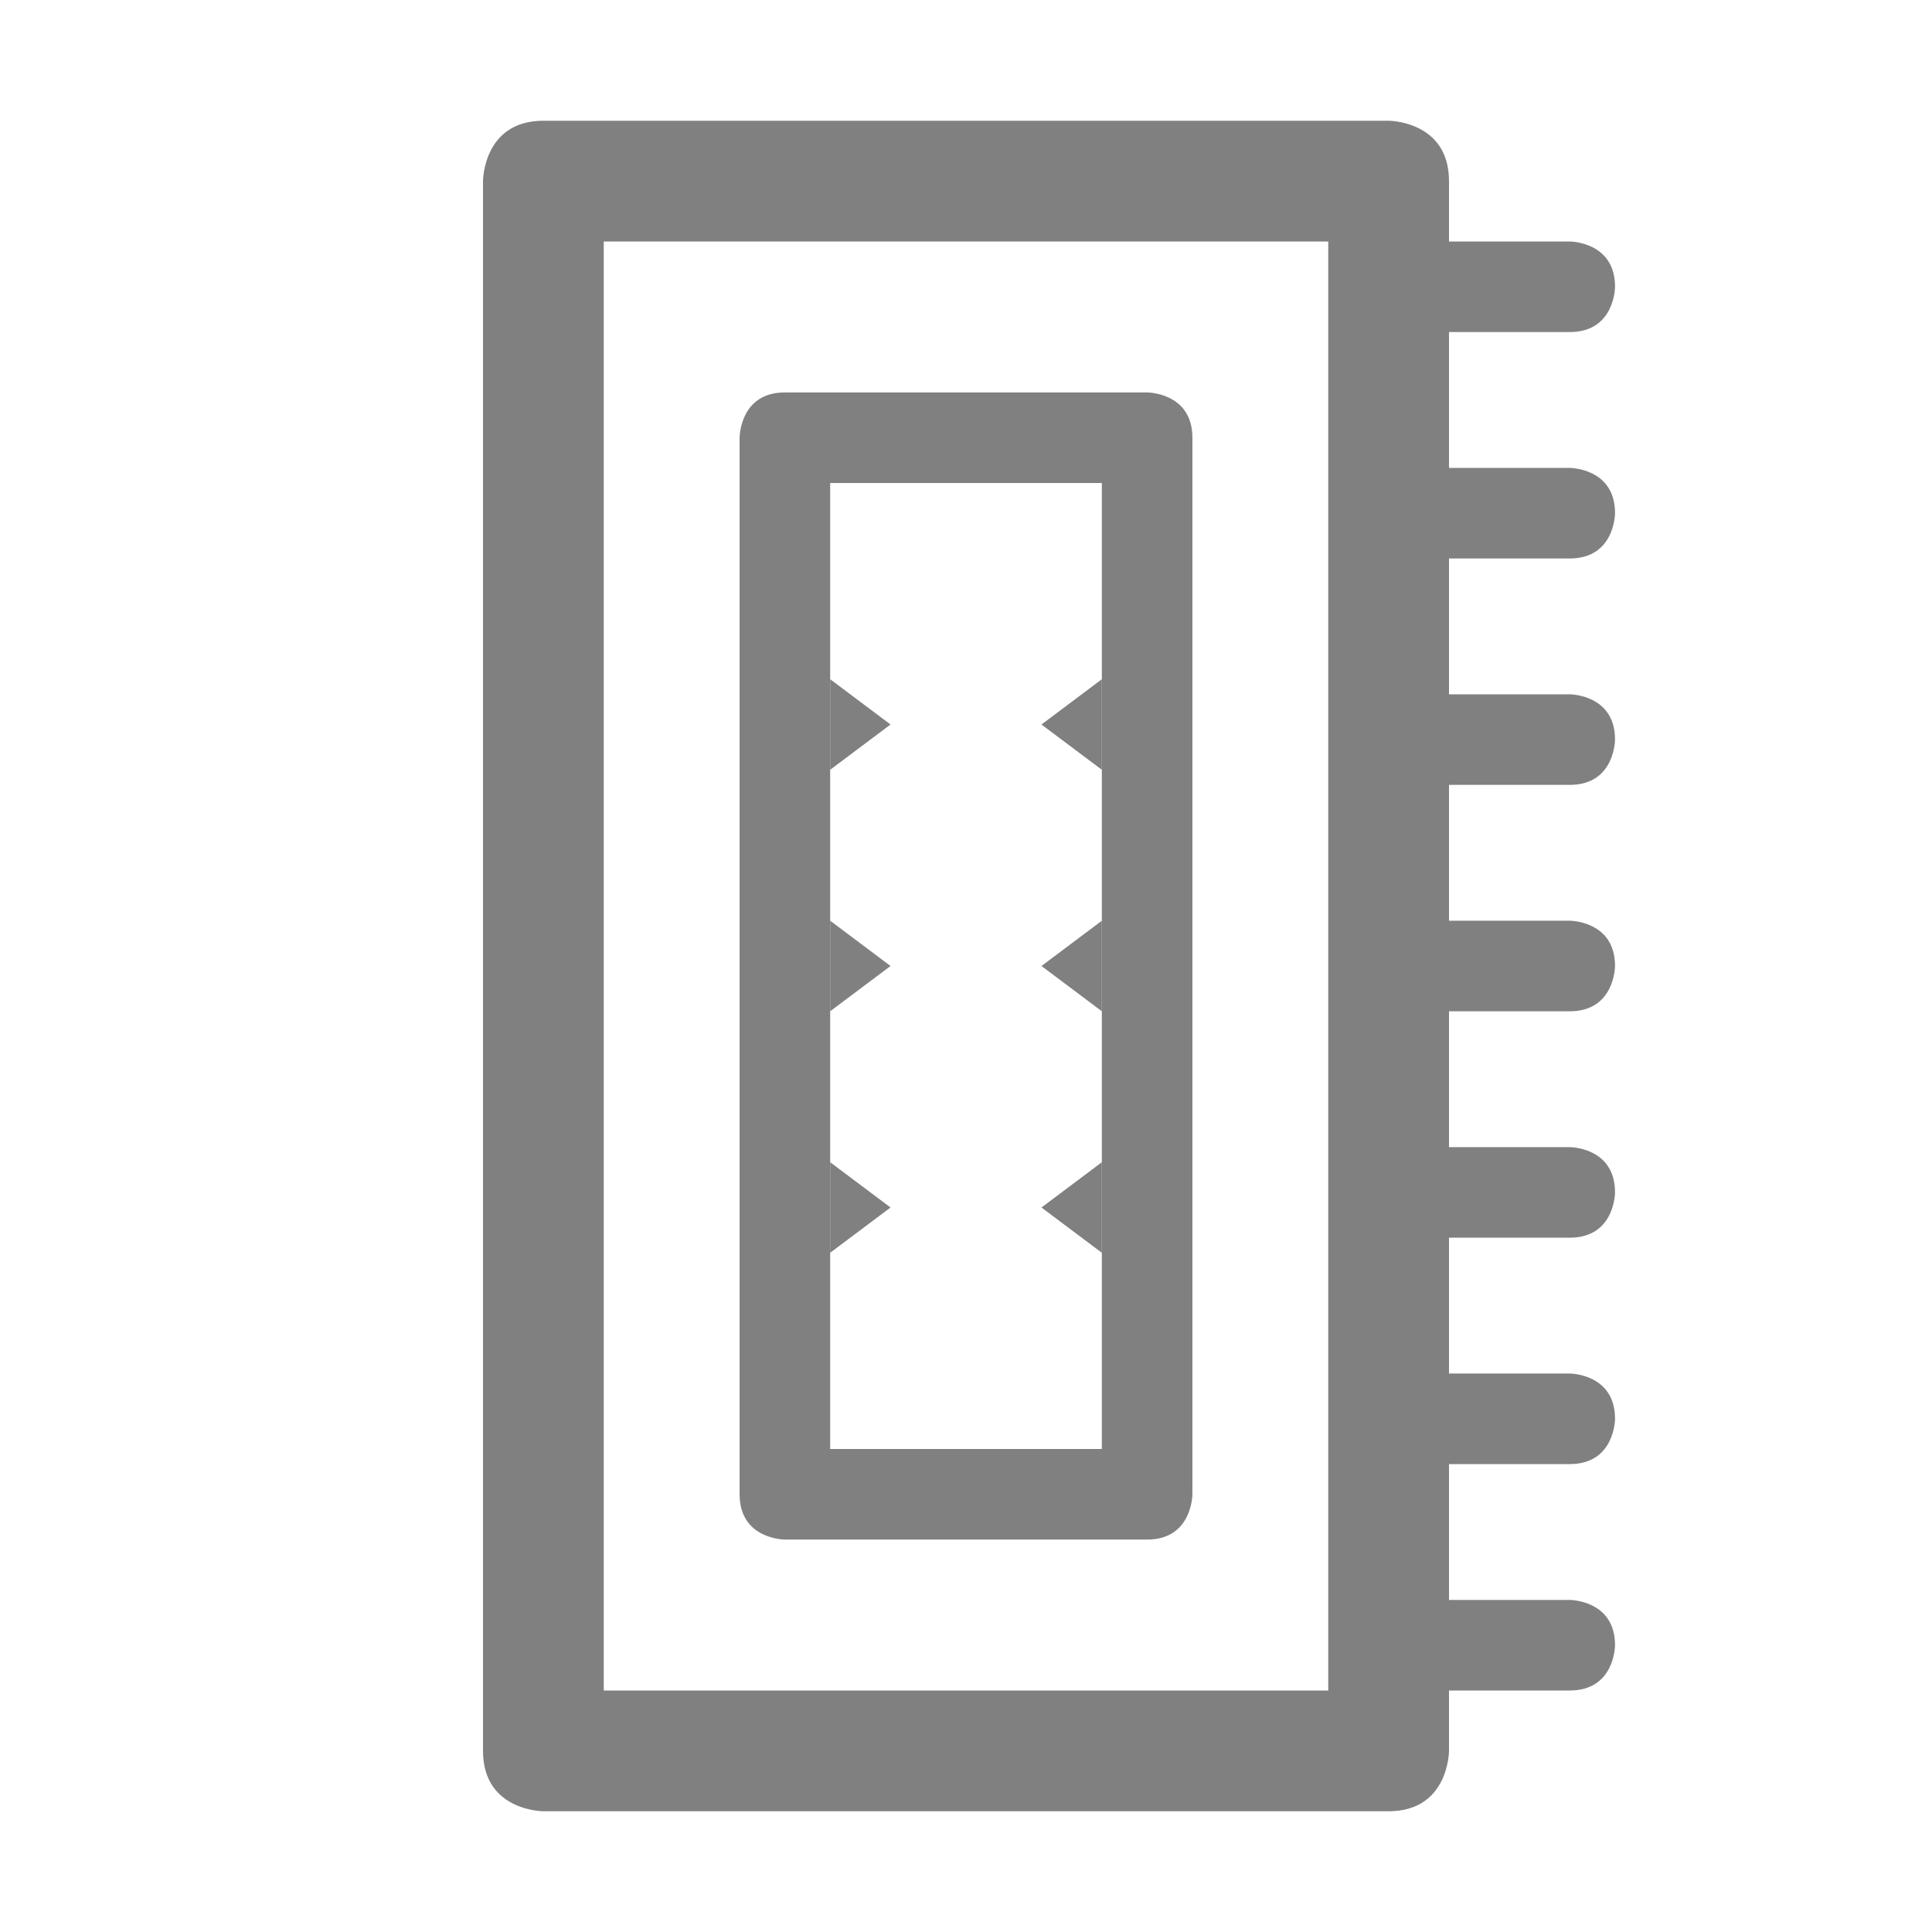 <?xml version="1.0" encoding="UTF-8" standalone="no"?>
<!-- Created with Inkscape (http://www.inkscape.org/) -->

<svg
   width="128.0px"
   height="128.0px"
   viewBox="0 0 128.0 128.0"
   version="1.1"
   id="SVGRoot"
   sodipodi:docname="ram-000.svg"
   inkscape:version="1.2 (1:1.2+202206011327+fc4e4096c5)"
   xmlns:inkscape="http://www.inkscape.org/namespaces/inkscape"
   xmlns:sodipodi="http://sodipodi.sourceforge.net/DTD/sodipodi-0.dtd"
   xmlns="http://www.w3.org/2000/svg"
   xmlns:svg="http://www.w3.org/2000/svg">
  <sodipodi:namedview
     id="namedview829"
     pagecolor="#343434"
     bordercolor="#666666"
     borderopacity="1.0"
     inkscape:pageshadow="2"
     inkscape:pageopacity="0"
     inkscape:pagecheckerboard="0"
     inkscape:document-units="px"
     showgrid="true"
     inkscape:zoom="4"
     inkscape:cx="66.5"
     inkscape:cy="43.5"
     inkscape:window-width="1280"
     inkscape:window-height="684"
     inkscape:window-x="0"
     inkscape:window-y="36"
     inkscape:window-maximized="1"
     inkscape:current-layer="layer1"
     inkscape:showpageshadow="2"
     inkscape:deskcolor="#343434">
    <inkscape:grid
       type="xygrid"
       id="grid892"
       empspacing="8" />
  </sodipodi:namedview>
  <defs
     id="defs824" />
  <g
     inkscape:groupmode="layer"
     id="layer2"
     inkscape:label="Surrounds"
     style="display:inline">
    <path
       style="fill:#808080;stroke:none;stroke-width:0;stroke-linecap:butt;stroke-linejoin:miter;stroke-opacity:1;fill-opacity:1;stroke-dasharray:none;font-variation-settings:normal;opacity:1;vector-effect:none;stroke-miterlimit:4;stroke-dashoffset:0;-inkscape-stroke:none;stop-color:#000000;stop-opacity:1"
       d="m 96,106 v 6 h 8 c 3,0 3,-3 3,-3 v 0 c 0,-3 -3,-3 -3,-3 z"
       id="path1312"
       sodipodi:nodetypes="ccscccc" />
    <path
       style="display:inline;fill:#808080;fill-opacity:1;stroke:none;stroke-width:0;stroke-linecap:butt;stroke-linejoin:miter;stroke-dasharray:none;stroke-opacity:1;font-variation-settings:normal;opacity:1;vector-effect:none;stroke-miterlimit:4;stroke-dashoffset:0;-inkscape-stroke:none;stop-color:#000000;stop-opacity:1"
       d="m 96,91 v 6 h 8 c 3,0 3,-3 3,-3 v 0 c 0,-3 -3,-3 -3,-3 z"
       id="path1312-3"
       sodipodi:nodetypes="ccscccc" />
    <path
       style="display:inline;fill:#808080;fill-opacity:1;stroke:none;stroke-width:0;stroke-linecap:butt;stroke-linejoin:miter;stroke-dasharray:none;stroke-opacity:1;font-variation-settings:normal;opacity:1;vector-effect:none;stroke-miterlimit:4;stroke-dashoffset:0;-inkscape-stroke:none;stop-color:#000000;stop-opacity:1"
       d="m 96,76 v 6 h 8 c 3,0 3,-3 3,-3 v 0 c 0,-3 -3,-3 -3,-3 z"
       id="path1312-6"
       sodipodi:nodetypes="ccscccc" />
    <path
       style="display:inline;fill:#808080;fill-opacity:1;stroke:none;stroke-width:0;stroke-linecap:butt;stroke-linejoin:miter;stroke-dasharray:none;stroke-opacity:1;font-variation-settings:normal;opacity:1;vector-effect:none;stroke-miterlimit:4;stroke-dashoffset:0;-inkscape-stroke:none;stop-color:#000000;stop-opacity:1"
       d="m 96,61 v 6 h 8 c 3,0 3,-3 3,-3 v 0 c 0,-3 -3,-3 -3,-3 z"
       id="path1312-0"
       sodipodi:nodetypes="ccscccc" />
    <path
       style="display:inline;fill:#808080;fill-opacity:1;stroke:none;stroke-width:0;stroke-linecap:butt;stroke-linejoin:miter;stroke-dasharray:none;stroke-opacity:1;font-variation-settings:normal;opacity:1;vector-effect:none;stroke-miterlimit:4;stroke-dashoffset:0;-inkscape-stroke:none;stop-color:#000000;stop-opacity:1"
       d="m 96,46 v 6 h 8 c 3,0 3,-3 3,-3 v 0 c 0,-3 -3,-3 -3,-3 z"
       id="path1312-62"
       sodipodi:nodetypes="ccscccc" />
    <path
       style="display:inline;fill:#808080;fill-opacity:1;stroke:none;stroke-width:0;stroke-linecap:butt;stroke-linejoin:miter;stroke-dasharray:none;stroke-opacity:1;font-variation-settings:normal;opacity:1;vector-effect:none;stroke-miterlimit:4;stroke-dashoffset:0;-inkscape-stroke:none;stop-color:#000000;stop-opacity:1"
       d="m 96,31 v 6 h 8 c 3,0 3,-3 3,-3 v 0 c 0,-3 -3,-3 -3,-3 z"
       id="path1312-61"
       sodipodi:nodetypes="ccscccc" />
    <path
       style="display:inline;fill:#808080;fill-opacity:1;stroke:none;stroke-width:0;stroke-linecap:butt;stroke-linejoin:miter;stroke-dasharray:none;stroke-opacity:1"
       d="m 96,16 v 6 h 8 c 3,0 3,-3 3,-3 v 0 c 0,-3 -3,-3 -3,-3 z"
       id="path1312-8"
       sodipodi:nodetypes="ccscccc" />
    <path
       style="fill:#808080;stroke:none;stroke-width:2.291;stroke-linecap:butt;stroke-linejoin:miter;stroke-opacity:1;font-variation-settings:normal;opacity:1;fill-opacity:1;stroke-miterlimit:4;stroke-dasharray:none;stroke-dashoffset:0;stop-color:#000000;stop-opacity:1"
       d="m 73,45 v 6 l -4,-3 z"
       id="path1414"
       sodipodi:nodetypes="cccc" />
    <path
       style="font-variation-settings:normal;display:inline;fill:#808080;fill-opacity:1;stroke:none;stroke-width:2.291;stroke-linecap:butt;stroke-linejoin:miter;stroke-miterlimit:4;stroke-dasharray:none;stroke-dashoffset:0;stroke-opacity:1;stop-color:#000000"
       d="m 73,61 v 6 l -4,-3 z"
       id="path1414-9"
       sodipodi:nodetypes="cccc" />
    <path
       style="font-variation-settings:normal;display:inline;fill:#808080;fill-opacity:1;stroke:none;stroke-width:2.291;stroke-linecap:butt;stroke-linejoin:miter;stroke-miterlimit:4;stroke-dasharray:none;stroke-dashoffset:0;stroke-opacity:1;stop-color:#000000"
       d="m 73,77 v 6 l -4,-3 z"
       id="path1414-2"
       sodipodi:nodetypes="cccc" />
    <path
       style="font-variation-settings:normal;display:inline;fill:#808080;fill-opacity:1;stroke:none;stroke-width:2.291;stroke-linecap:butt;stroke-linejoin:miter;stroke-miterlimit:4;stroke-dasharray:none;stroke-dashoffset:0;stroke-opacity:1;stop-color:#000000"
       d="m 55,83 v -6 l 4,3 z"
       id="path1414-23"
       sodipodi:nodetypes="cccc" />
    <path
       style="font-variation-settings:normal;display:inline;fill:#808080;fill-opacity:1;stroke:none;stroke-width:2.291;stroke-linecap:butt;stroke-linejoin:miter;stroke-miterlimit:4;stroke-dasharray:none;stroke-dashoffset:0;stroke-opacity:1;stop-color:#000000"
       d="m 55,67 v -6 l 4,3 z"
       id="path1414-23-7"
       sodipodi:nodetypes="cccc" />
    <path
       style="font-variation-settings:normal;display:inline;fill:#808080;fill-opacity:1;stroke:none;stroke-width:2.291;stroke-linecap:butt;stroke-linejoin:miter;stroke-miterlimit:4;stroke-dasharray:none;stroke-dashoffset:0;stroke-opacity:1;stop-color:#000000"
       d="m 55,51 v -6 l 4,3 z"
       id="path1414-23-5"
       sodipodi:nodetypes="cccc" />
  </g>
  <g
     inkscape:label="Top"
     inkscape:groupmode="layer"
     id="layer1"
     style="display:inline">
    <path
       style="fill:#808080;stroke:none;stroke-width:1px;stroke-linecap:butt;stroke-linejoin:miter;stroke-opacity:1;fill-opacity:1"
       d="M 40,16 H 64 V 8 c 0,0 -24,0 -28,0 -4,0 -4,4 -4,4 0,0 0,100 0,104 0,4 4,4 4,4 0,0 52,0 56,0 4,0 4,-4 4,-4 0,0 0,-100 0,-104 C 96,8 92,8 92,8 H 64 v 8 h 24 v 96 H 40 Z"
       id="path1710" />
    <path
       style="fill:#808080;stroke:none;stroke-width:1px;stroke-linecap:butt;stroke-linejoin:miter;stroke-opacity:1;font-variation-settings:normal;opacity:1;vector-effect:none;fill-opacity:1;stroke-miterlimit:4;stroke-dasharray:none;stroke-dashoffset:0;-inkscape-stroke:none;stop-color:#000000;stop-opacity:1"
       d="m 55,32 h 9 v -6 c 0,0 -9,0 -12,0 -3,0 -3,3 -3,3 0,0 0,67 0,70 0,3 3,3 3,3 0,0 21,0 24,0 3,0 3,-3 3,-3 0,0 0,-67 0,-70 0,-3 -3,-3 -3,-3 H 64 v 6 h 9 V 96 H 55 Z"
       id="path1733" />
  </g>
</svg>
